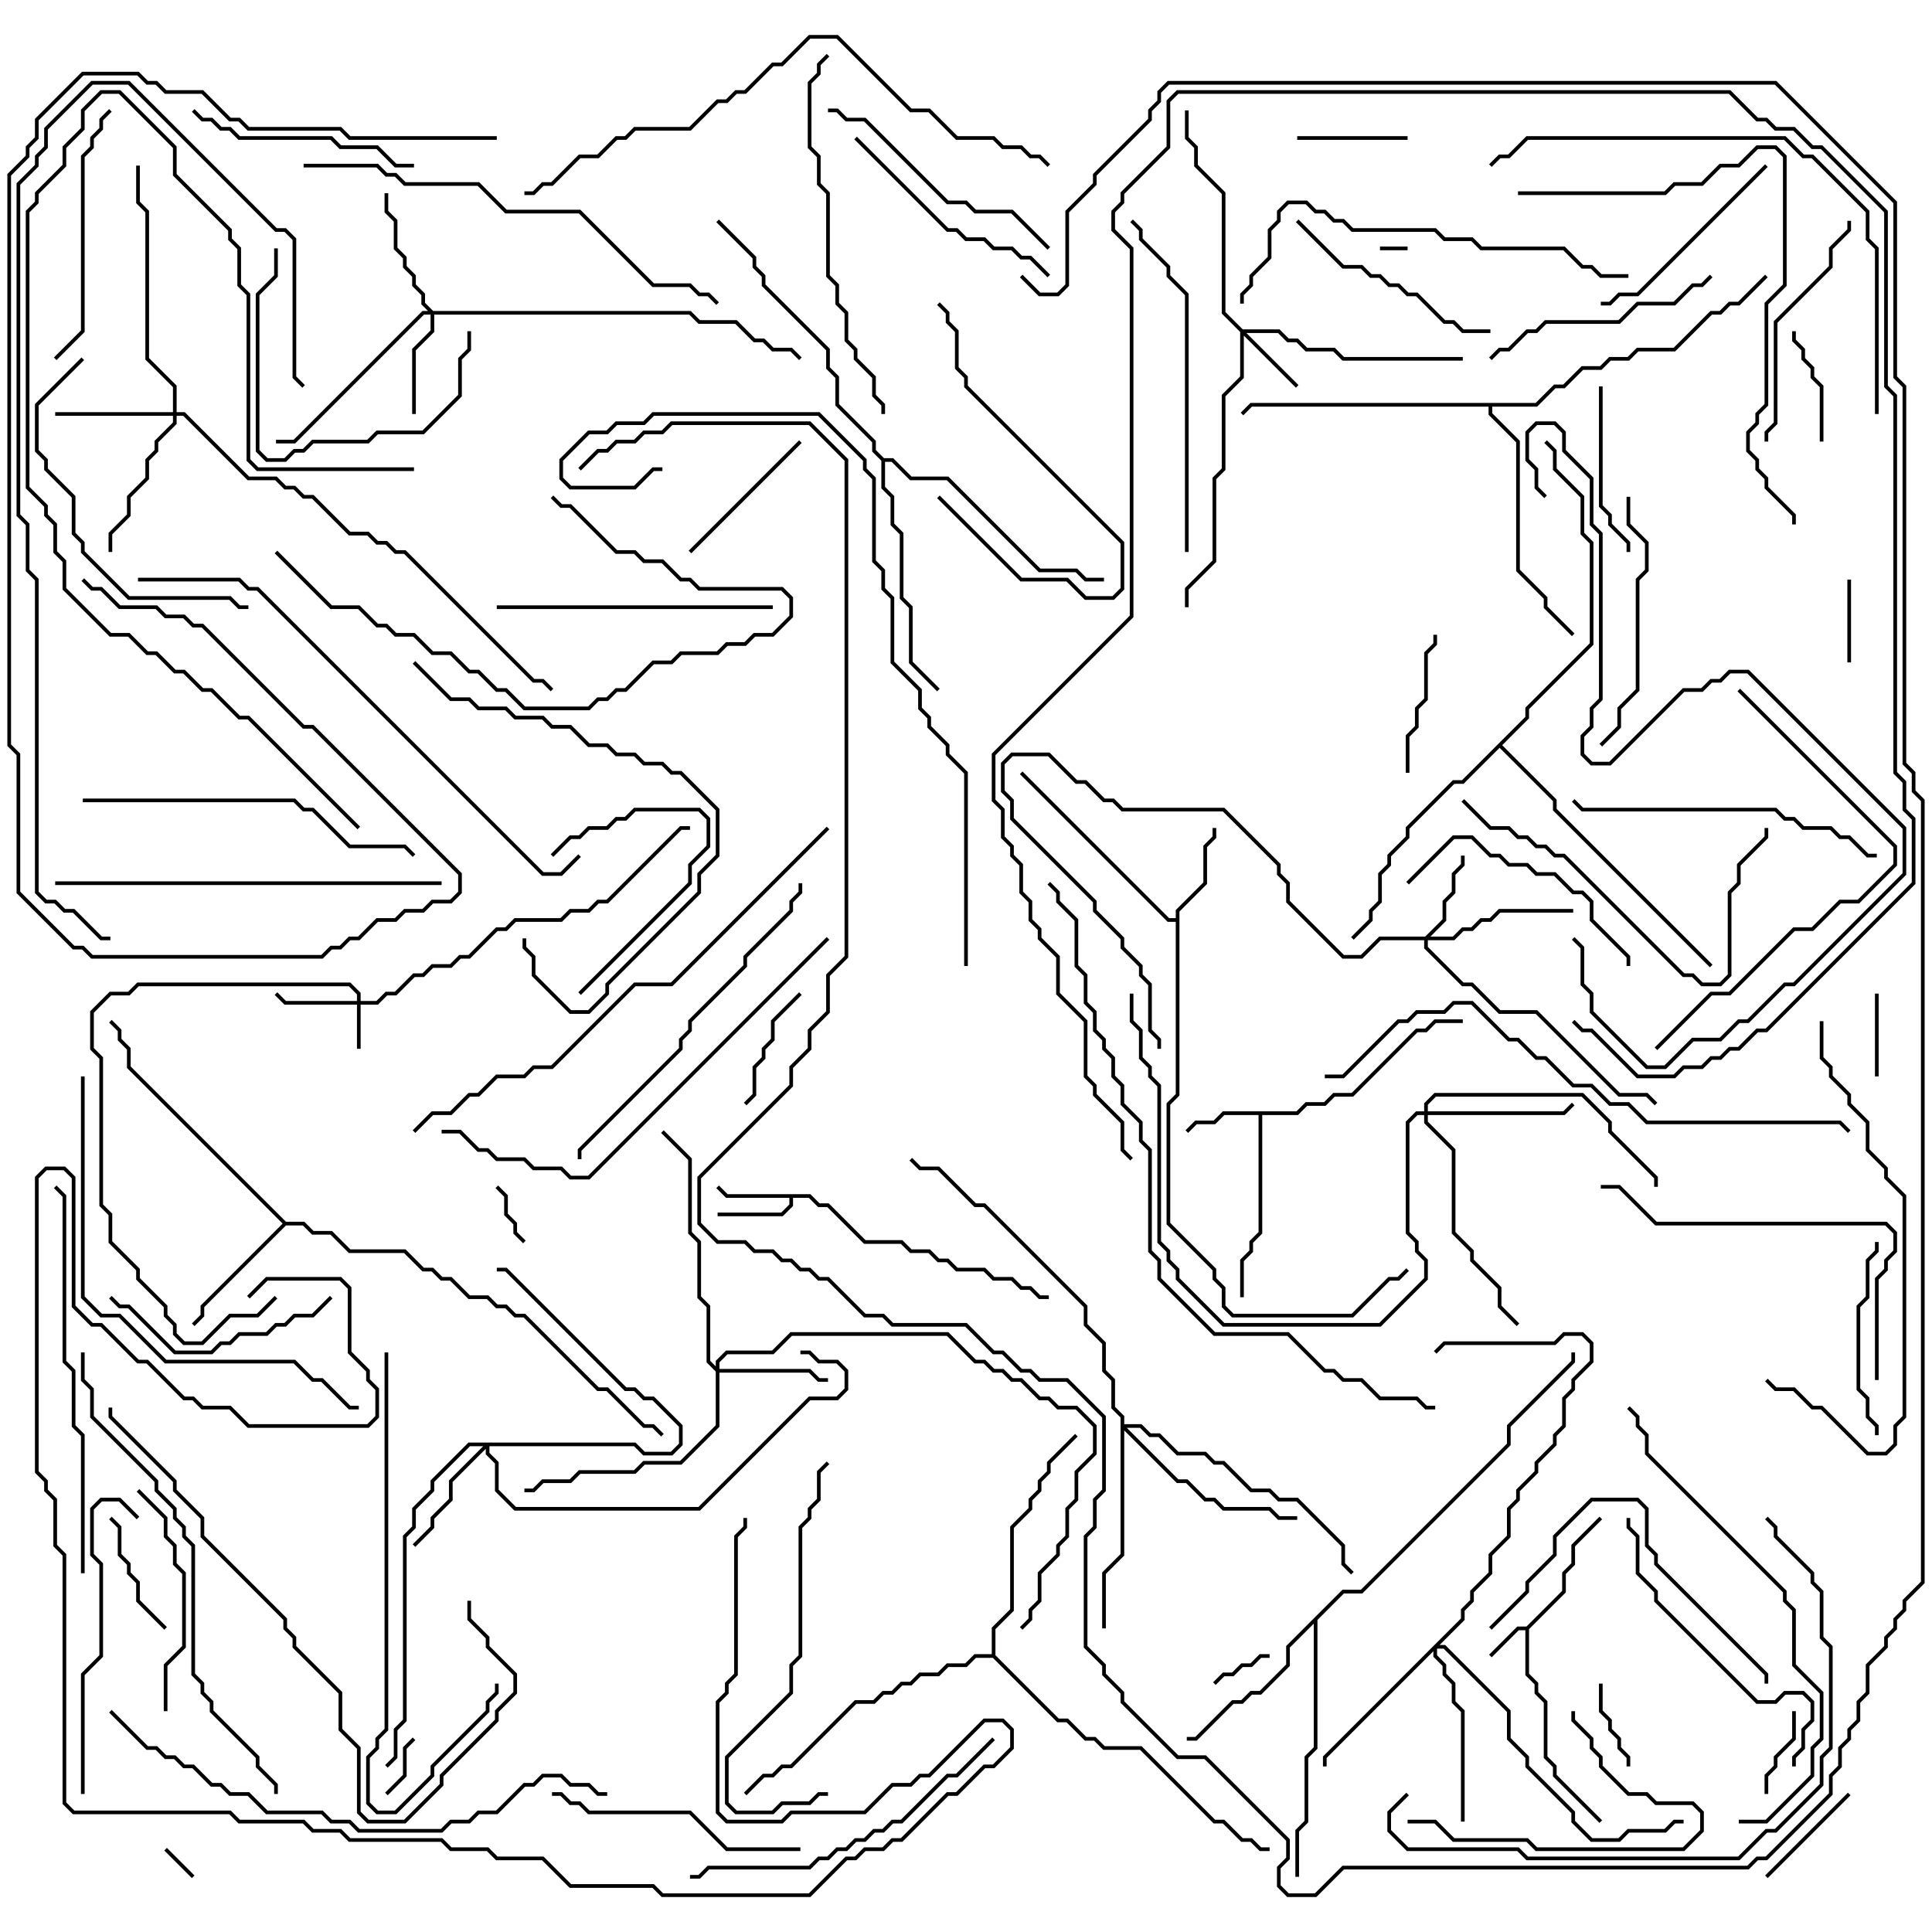 <svg version="1.1" width="105" height="105" xmlns="http://www.w3.org/2000/svg"><path d="M82.959,88.4L84.9,86.459L84.9,85.459L85.4,84.959L85.4,83.959L86.929,82.429L87.071,82.571L85.6,84.041L85.6,85.041L85.1,85.541L85.1,86.541L83.1,88.541L83.1,90.959L83.6,91.459L83.6,91.959L84.1,92.459L84.1,95.459L84.6,95.959L84.6,96.459L87.071,98.929L86.929,99.071L84.4,96.541L84.4,96.041L83.9,95.541L83.9,92.541L83.4,92.041L83.4,91.541L82.9,91.041L82.9,88.6L82.541,88.6L81.071,90.071L80.929,89.929L82.459,88.4z" stroke="none"/><path d="M44.041,64.9L44.541,65.4L45.041,65.4L47.041,67.4L49.041,67.4L49.541,67.9L50.541,67.9L51.041,68.4L51.541,68.4L52.041,68.9L53.541,68.9L54.041,69.4L55.041,69.4L55.541,69.9L56.041,69.9L56.541,70.4L57,70.4L57,70.6L56.459,70.6L55.959,70.1L55.459,70.1L54.959,69.6L53.959,69.6L53.459,69.1L51.959,69.1L51.459,68.6L50.959,68.6L50.459,68.1L49.459,68.1L48.959,67.6L46.959,67.6L44.959,65.6L44.459,65.6L43.959,65.1L43.1,65.1L43.1,65.541L42.541,66.1L39,66.1L39,65.9L42.459,65.9L42.9,65.459L42.9,65.1L39.459,65.1L38.929,64.571L39.071,64.429L39.541,64.9z" stroke="none"/><path d="M70.459,60.4L70.959,59.9L71.959,59.9L72.459,59.4L73.459,59.4L76.959,55.9L77.459,55.9L77.959,55.4L79.5,55.4L79.5,55.6L78.041,55.6L77.541,56.1L77.041,56.1L73.541,59.6L72.541,59.6L72.041,60.1L71.041,60.1L70.541,60.6L68.6,60.6L68.6,67.041L68.1,67.541L68.1,68.041L67.6,68.541L67.6,70.5L67.4,70.5L67.4,68.459L67.9,67.959L67.9,67.459L68.4,66.959L68.4,60.6L66.541,60.6L66.041,61.1L65.041,61.1L64.571,61.571L64.429,61.429L64.959,60.9L65.959,60.9L66.459,60.4z" stroke="none"/><path d="M63.9,49.9L63.9,49.459L65.4,47.959L65.4,45.959L65.9,45.459L65.9,45L66.1,45L66.1,45.541L65.6,46.041L65.6,48.041L64.1,49.541L64.1,59.541L63.6,60.041L63.6,66.459L66.1,68.959L66.1,69.459L66.6,69.959L66.6,70.959L67.041,71.4L73.459,71.4L75.459,69.4L75.959,69.4L76.429,68.929L76.571,69.071L76.041,69.6L75.541,69.6L73.541,71.6L66.959,71.6L66.4,71.041L66.4,70.041L65.9,69.541L65.9,69.041L63.4,66.541L63.4,59.959L63.9,59.459L63.9,50.1L63.459,50.1L55.429,42.071L55.571,41.929L63.541,49.9z" stroke="none"/><path d="M15.541,66.4L16.541,66.4L17.041,66.9L18.041,66.9L19.041,67.9L22.041,67.9L23.041,68.9L23.541,68.9L24.041,69.4L24.541,69.4L25.541,70.4L26.541,70.4L27.041,70.9L27.541,70.9L28.041,71.4L28.541,71.4L32.541,75.4L33.041,75.4L35.041,77.4L35.541,77.4L36.071,77.929L35.929,78.071L35.459,77.6L34.959,77.6L32.959,75.6L32.459,75.6L28.459,71.6L27.959,71.6L27.459,71.1L26.959,71.1L26.459,70.6L25.459,70.6L24.459,69.6L23.959,69.6L23.459,69.1L22.959,69.1L21.959,68.1L18.959,68.1L17.959,67.1L16.959,67.1L16.459,66.6L15.541,66.6L11.1,71.041L11.1,71.541L10.571,72.071L10.429,71.929L10.9,71.459L10.9,70.959L15.359,66.5L6.9,58.041L6.9,57.041L6.4,56.541L6.4,56.041L5.929,55.571L6.071,55.429L6.6,55.959L6.6,56.459L7.1,56.959L7.1,57.959z" stroke="none"/><path d="M72.959,86.4L73.959,86.4L81.9,78.459L81.9,77.459L85.4,73.959L85.4,73.5L85.6,73.5L85.6,74.041L82.1,77.541L82.1,78.541L74.041,86.6L73.041,86.6L71.6,88.041L71.6,95.041L71.1,95.541L71.1,99.041L70.6,99.541L70.6,102L70.4,102L70.4,99.459L70.9,98.959L70.9,95.459L71.4,94.959L71.4,88.241L70.1,89.541L70.1,90.541L68.541,92.1L68.041,92.1L67.541,92.6L67.041,92.6L65.041,94.6L64.5,94.6L64.5,94.4L64.959,94.4L66.959,92.4L67.459,92.4L67.959,91.9L68.459,91.9L69.9,90.459L69.9,89.459z" stroke="none"/><path d="M53.9,89.9L53.9,88.459L54.9,87.459L54.9,82.959L55.9,81.959L55.9,81.459L56.4,80.959L56.4,80.459L56.9,79.959L56.9,79.459L58.429,77.929L58.571,78.071L57.1,79.541L57.1,80.041L56.6,80.541L56.6,81.041L56.1,81.541L56.1,82.041L55.1,83.041L55.1,87.541L54.1,88.541L54.1,89.959L57.541,93.4L58.041,93.4L59.041,94.4L59.541,94.4L60.041,94.9L62.041,94.9L66.041,98.9L66.541,98.9L67.541,99.9L68.041,99.9L68.541,100.4L69,100.4L69,100.6L68.459,100.6L67.959,100.1L67.459,100.1L66.459,99.1L65.959,99.1L61.959,95.1L59.959,95.1L59.459,94.6L58.959,94.6L57.959,93.6L57.459,93.6L53.959,90.1L53.041,90.1L52.541,90.6L51.541,90.6L51.041,91.1L50.041,91.1L49.541,91.6L49.041,91.6L48.541,92.1L48.041,92.1L47.541,92.6L46.541,92.6L43.041,96.1L42.541,96.1L42.041,96.6L41.541,96.6L40.571,97.571L40.429,97.429L41.459,96.4L41.959,96.4L42.459,95.9L42.959,95.9L46.459,92.4L47.459,92.4L47.959,91.9L48.459,91.9L48.959,91.4L49.459,91.4L49.959,90.9L50.959,90.9L51.459,90.4L52.459,90.4L52.959,89.9z" stroke="none"/><path d="M48.041,24.9L48.541,24.9L49.541,25.9L51.541,25.9L56.541,30.9L58.541,30.9L59.041,31.4L60,31.4L60,31.6L58.959,31.6L58.459,31.1L56.459,31.1L51.459,26.1L49.459,26.1L48.459,25.1L48.1,25.1L48.1,26.459L48.6,26.959L48.6,28.459L49.1,28.959L49.1,32.459L49.6,32.959L49.6,35.959L51.071,37.429L50.929,37.571L49.4,36.041L49.4,33.041L48.9,32.541L48.9,29.041L48.4,28.541L48.4,27.041L47.9,26.541L47.9,25.041L47.4,24.541L47.4,24.041L45.4,22.041L45.4,20.541L44.9,20.041L44.9,19.041L41.4,15.541L41.4,15.041L40.9,14.541L40.9,14.041L38.929,12.071L39.071,11.929L41.1,13.959L41.1,14.459L41.6,14.959L41.6,15.459L45.1,18.959L45.1,19.959L45.6,20.459L45.6,21.959L47.6,23.959L47.6,24.459z" stroke="none"/><path d="M82.9,38.959L82.9,38.459L86.4,34.959L86.4,29.541L85.9,29.041L85.9,27.041L84.4,25.541L84.4,24.541L83.929,24.071L84.071,23.929L84.6,24.459L84.6,25.459L86.1,26.959L86.1,28.959L86.6,29.459L86.6,35.041L83.1,38.541L83.1,39.041L81.641,40.5L84.6,43.459L84.6,43.959L93.071,52.429L92.929,52.571L84.4,44.041L84.4,43.541L81.5,40.641L79.541,42.6L79.041,42.6L76.6,45.041L76.6,45.541L75.6,46.541L75.6,47.041L75.1,47.541L75.1,49.041L74.6,49.541L74.6,50.041L73.571,51.071L73.429,50.929L74.4,49.959L74.4,49.459L74.9,48.959L74.9,47.459L75.4,46.959L75.4,46.459L76.4,45.459L76.4,44.959L78.959,42.4L79.459,42.4z" stroke="none"/><path d="M83.459,21.9L84.459,20.9L84.959,20.9L85.959,19.9L86.959,19.9L87.459,19.4L88.459,19.4L88.959,18.9L90.959,18.9L92.959,16.9L93.459,16.9L93.959,16.4L94.459,16.4L95.929,14.929L96.071,15.071L94.541,16.6L94.041,16.6L93.541,17.1L93.041,17.1L91.041,19.1L89.041,19.1L88.541,19.6L87.541,19.6L87.041,20.1L86.041,20.1L85.041,21.1L84.541,21.1L83.541,22.1L81.1,22.1L81.1,22.459L82.6,23.959L82.6,30.959L84.1,32.459L84.1,32.959L85.571,34.429L85.429,34.571L83.9,33.041L83.9,32.541L82.4,31.041L82.4,24.041L80.9,22.541L80.9,22.1L68.041,22.1L67.571,22.571L67.429,22.429L67.959,21.9z" stroke="none"/><path d="M19.4,54.4L19.4,54.041L18.959,53.6L7.541,53.6L7.041,54.1L6.041,54.1L5.1,55.041L5.1,56.959L5.6,57.459L5.6,65.459L6.1,65.959L6.1,67.459L7.6,68.959L7.6,69.459L9.1,70.959L9.1,71.459L9.6,71.959L9.6,72.459L10.041,72.9L10.959,72.9L12.459,71.4L13.959,71.4L14.929,70.429L15.071,70.571L14.041,71.6L12.541,71.6L11.041,73.1L9.959,73.1L9.4,72.541L9.4,72.041L8.9,71.541L8.9,71.041L7.4,69.541L7.4,69.041L5.9,67.541L5.9,66.041L5.4,65.541L5.4,57.541L4.9,57.041L4.9,54.959L5.959,53.9L6.959,53.9L7.459,53.4L19.041,53.4L19.6,53.959L19.6,54.4L20.459,54.4L20.959,53.9L21.459,53.9L22.459,52.9L22.959,52.9L23.459,52.4L24.459,52.4L24.959,51.9L25.459,51.9L26.959,50.4L27.459,50.4L27.959,49.9L30.459,49.9L30.959,49.4L31.959,49.4L32.459,48.9L32.959,48.9L36.959,44.9L37.5,44.9L37.5,45.1L37.041,45.1L33.041,49.1L32.541,49.1L32.041,49.6L31.041,49.6L30.541,50.1L28.041,50.1L27.541,50.6L27.041,50.6L25.541,52.1L25.041,52.1L24.541,52.6L23.541,52.6L23.041,53.1L22.541,53.1L21.541,54.1L21.041,54.1L20.541,54.6L19.6,54.6L19.6,57L19.4,57L19.4,54.6L15.459,54.6L14.929,54.071L15.071,53.929L15.541,54.4z" stroke="none"/><path d="M67.541,17.9L69.541,17.9L70.041,18.4L70.541,18.4L71.041,18.9L72.541,18.9L73.041,19.4L79.5,19.4L79.5,19.6L72.959,19.6L72.459,19.1L70.959,19.1L70.459,18.6L69.959,18.6L69.459,18.1L67.741,18.1L70.571,20.929L70.429,21.071L67.6,18.241L67.6,20.541L66.6,21.541L66.6,25.541L66.1,26.041L66.1,30.541L64.6,32.041L64.6,33L64.4,33L64.4,31.959L65.9,30.459L65.9,25.959L66.4,25.459L66.4,21.459L67.4,20.459L67.4,18.041L66.4,17.041L66.4,10.541L64.9,9.041L64.9,8.041L64.4,7.541L64.4,6L64.6,6L64.6,7.459L65.1,7.959L65.1,8.959L66.6,10.459L66.6,16.959z" stroke="none"/><path d="M77.459,50.9L78.4,49.959L78.4,48.959L78.9,48.459L78.9,47.459L79.4,46.959L79.4,46.5L79.6,46.5L79.6,47.041L79.1,47.541L79.1,48.541L78.6,49.041L78.6,50.041L77.741,50.9L78.959,50.9L79.459,50.4L79.959,50.4L80.459,49.9L80.959,49.9L81.459,49.4L85.5,49.4L85.5,49.6L81.541,49.6L81.041,50.1L80.541,50.1L80.041,50.6L79.541,50.6L79.041,51.1L77.6,51.1L77.6,51.459L79.541,53.4L80.041,53.4L81.541,54.9L83.541,54.9L88.041,59.4L89.541,59.4L90.071,59.929L89.929,60.071L89.459,59.6L87.959,59.6L83.459,55.1L81.459,55.1L79.959,53.6L79.459,53.6L77.4,51.541L77.4,51.1L75.041,51.1L74.041,52.1L72.959,52.1L69.9,49.041L69.9,48.041L69.4,47.541L69.4,47.041L66.459,44.1L60.959,44.1L60.459,43.6L59.959,43.6L58.959,42.6L58.459,42.6L56.959,41.1L55.041,41.1L54.6,41.541L54.6,42.959L55.1,43.459L55.1,44.459L59.6,48.959L59.6,49.459L61.1,50.959L61.1,51.459L62.1,52.459L62.1,52.959L62.6,53.459L62.6,55.959L63.1,56.459L63.1,57L62.9,57L62.9,56.541L62.4,56.041L62.4,53.541L61.9,53.041L61.9,52.541L60.9,51.541L60.9,51.041L59.4,49.541L59.4,49.041L54.9,44.541L54.9,43.541L54.4,43.041L54.4,41.459L54.959,40.9L57.041,40.9L58.541,42.4L59.041,42.4L60.041,43.4L60.541,43.4L61.041,43.9L66.541,43.9L69.6,46.959L69.6,47.459L70.1,47.959L70.1,48.959L73.041,51.9L73.959,51.9L74.959,50.9z" stroke="none"/><path d="M23.541,16.9L37.541,16.9L38.041,17.4L40.041,17.4L41.041,18.4L41.541,18.4L42.041,18.9L43.041,18.9L43.571,19.429L43.429,19.571L42.959,19.1L41.959,19.1L41.459,18.6L40.959,18.6L39.959,17.6L37.959,17.6L37.459,17.1L23.6,17.1L23.6,18.041L22.6,19.041L22.6,22.5L22.4,22.5L22.4,18.959L23.4,17.959L23.4,17.1L23.041,17.1L16.041,24.1L15,24.1L15,23.9L15.959,23.9L22.959,16.9L23.259,16.9L22.9,16.541L22.9,16.041L22.4,15.541L22.4,15.041L21.9,14.541L21.9,14.041L21.4,13.541L21.4,12.041L20.9,11.541L20.9,10.5L21.1,10.5L21.1,11.459L21.6,11.959L21.6,13.459L22.1,13.959L22.1,14.459L22.6,14.959L22.6,15.459L23.1,15.959L23.1,16.459z" stroke="none"/><path d="M38.9,74.259L38.9,73.959L39.459,73.4L41.959,73.4L42.959,72.4L51.541,72.4L53.041,73.9L53.541,73.9L54.041,74.4L54.541,74.4L55.041,74.9L55.541,74.9L56.541,75.9L57.041,75.9L57.541,76.4L58.541,76.4L59.6,77.459L59.6,79.041L58.6,80.041L58.6,81.541L58.1,82.041L58.1,83.541L57.6,84.041L57.6,84.541L56.6,85.541L56.6,87.041L56.1,87.541L56.1,88.041L55.571,88.571L55.429,88.429L55.9,87.959L55.9,87.459L56.4,86.959L56.4,85.459L57.4,84.459L57.4,83.959L57.9,83.459L57.9,81.959L58.4,81.459L58.4,79.959L59.4,78.959L59.4,77.541L58.459,76.6L57.459,76.6L56.959,76.1L56.459,76.1L55.459,75.1L54.959,75.1L54.459,74.6L53.959,74.6L53.459,74.1L52.959,74.1L51.459,72.6L43.041,72.6L42.041,73.6L39.541,73.6L39.1,74.041L39.1,74.4L44.041,74.4L44.541,74.9L45,74.9L45,75.1L44.459,75.1L43.959,74.6L39.1,74.6L39.1,77.541L37.041,79.6L35.041,79.6L34.541,80.1L31.541,80.1L31.041,80.6L29.541,80.6L29.041,81.1L28.5,81.1L28.5,80.9L28.959,80.9L29.459,80.4L30.959,80.4L31.459,79.9L34.459,79.9L34.959,79.4L36.959,79.4L38.9,77.459L38.9,74.541L38.4,74.041L38.4,71.041L37.9,70.541L37.9,67.541L37.4,67.041L37.4,63.041L35.929,61.571L36.071,61.429L37.6,62.959L37.6,66.959L38.1,67.459L38.1,70.459L38.6,70.959L38.6,73.959z" stroke="none"/><path d="M9.4,22.4L9.4,21.041L7.9,19.541L7.9,11.541L7.4,11.041L7.4,9L7.6,9L7.6,10.959L8.1,11.459L8.1,19.459L9.6,20.959L9.6,22.4L10.041,22.4L13.541,25.9L15.041,25.9L15.541,26.4L16.041,26.4L16.541,26.9L17.041,26.9L19.041,28.9L20.041,28.9L20.541,29.4L21.041,29.4L21.541,29.9L22.041,29.9L29.041,36.9L29.541,36.9L30.071,37.429L29.929,37.571L29.459,37.1L28.959,37.1L21.959,30.1L21.459,30.1L20.959,29.6L20.459,29.6L19.959,29.1L18.959,29.1L16.959,27.1L16.459,27.1L15.959,26.6L15.459,26.6L14.959,26.1L13.459,26.1L9.959,22.6L9.6,22.6L9.6,23.041L8.6,24.041L8.6,24.541L8.1,25.041L8.1,26.041L7.1,27.041L7.1,28.041L6.1,29.041L6.1,30L5.9,30L5.9,28.959L6.9,27.959L6.9,26.959L7.9,25.959L7.9,24.959L8.4,24.459L8.4,23.959L9.4,22.959L9.4,22.6L3,22.6L3,22.4z" stroke="none"/><path d="M34.541,78.4L35.041,78.9L36.459,78.9L36.9,78.459L36.9,77.541L35.459,76.1L34.959,76.1L34.459,75.6L33.959,75.6L27.459,69.1L27,69.1L27,68.9L27.541,68.9L34.041,75.4L34.541,75.4L35.041,75.9L35.541,75.9L37.1,77.459L37.1,78.541L36.541,79.1L34.959,79.1L34.459,78.6L26.6,78.6L26.6,78.959L27.1,79.459L27.1,80.959L28.041,81.9L37.959,81.9L43.959,75.9L45.459,75.9L45.9,75.459L45.9,74.541L45.459,74.1L44.459,74.1L43.959,73.6L43.5,73.6L43.5,73.4L44.041,73.4L44.541,73.9L45.541,73.9L46.1,74.459L46.1,75.541L45.541,76.1L44.041,76.1L38.041,82.1L27.959,82.1L26.9,81.041L26.9,79.541L26.4,79.041L26.4,78.741L24.6,80.541L24.6,81.541L23.6,82.541L23.6,83.041L22.571,84.071L22.429,83.929L23.4,82.959L23.4,82.459L24.4,81.459L24.4,80.459L26.259,78.6L25.541,78.6L23.6,80.541L23.6,81.041L22.6,82.041L22.6,83.041L22.1,83.541L22.1,93.541L21.6,94.041L21.6,95.541L21.071,96.071L20.929,95.929L21.4,95.459L21.4,93.959L21.9,93.459L21.9,83.459L22.4,82.959L22.4,81.959L23.4,80.959L23.4,80.459L25.459,78.4z" stroke="none"/><path d="M77.4,60.4L77.4,59.959L77.959,59.4L86.041,59.4L87.6,60.959L87.6,61.459L90.1,63.959L90.1,64.5L89.9,64.5L89.9,64.041L87.4,61.541L87.4,61.041L85.959,59.6L78.041,59.6L77.6,60.041L77.6,60.4L84.959,60.4L85.429,59.929L85.571,60.071L85.041,60.6L77.6,60.6L77.6,60.959L79.1,62.459L79.1,66.959L80.1,67.959L80.1,68.459L81.6,69.959L81.6,70.959L82.571,71.929L82.429,72.071L81.4,71.041L81.4,70.041L79.9,68.541L79.9,68.041L78.9,67.041L78.9,62.541L77.4,61.041L77.4,60.6L77.041,60.6L76.6,61.041L76.6,66.959L77.1,67.459L77.1,67.959L77.6,68.459L77.6,69.541L75.041,72.1L66.459,72.1L63.9,69.541L63.9,69.041L63.4,68.541L63.4,68.041L62.9,67.541L62.9,59.041L62.4,58.541L62.4,58.041L61.9,57.541L61.9,56.041L61.4,55.541L61.4,54L61.6,54L61.6,55.459L62.1,55.959L62.1,57.459L62.6,57.959L62.6,58.459L63.1,58.959L63.1,67.459L63.6,67.959L63.6,68.459L64.1,68.959L64.1,69.459L66.541,71.9L74.959,71.9L77.4,69.459L77.4,68.541L76.9,68.041L76.9,67.541L76.4,67.041L76.4,60.959L76.959,60.4z" stroke="none"/><path d="M79.4,87.959L79.4,87.459L79.9,86.959L79.9,86.459L80.9,85.459L80.9,84.459L81.9,83.459L81.9,81.959L82.4,81.459L82.4,80.959L83.4,79.959L83.4,79.459L84.4,78.459L84.4,77.959L84.9,77.459L84.9,75.959L85.4,75.459L85.4,74.959L86.4,73.959L86.4,73.041L85.959,72.6L85.041,72.6L84.541,73.1L78.541,73.1L78.071,73.571L77.929,73.429L78.459,72.9L84.459,72.9L84.959,72.4L86.041,72.4L86.6,72.959L86.6,74.041L85.6,75.041L85.6,75.541L85.1,76.041L85.1,77.541L84.6,78.041L84.6,78.541L83.6,79.541L83.6,80.041L82.6,81.041L82.6,81.541L82.1,82.041L82.1,83.541L81.1,84.541L81.1,85.541L80.1,86.541L80.1,87.041L79.6,87.541L79.6,88.041L78.241,89.4L78.541,89.4L82.1,92.959L82.1,94.459L83.1,95.459L83.1,95.959L85.6,98.459L85.6,98.959L86.541,99.9L87.959,99.9L88.459,99.4L90.459,99.4L90.959,98.9L91.5,98.9L91.5,99.1L91.041,99.1L90.541,99.6L88.541,99.6L88.041,100.1L86.459,100.1L85.4,99.041L85.4,98.541L82.9,96.041L82.9,95.541L81.9,94.541L81.9,93.041L78.459,89.6L78.1,89.6L78.1,89.959L78.6,90.459L78.6,90.959L79.1,91.459L79.1,92.459L79.6,92.959L79.6,99L79.4,99L79.4,93.041L78.9,92.541L78.9,91.541L78.4,91.041L78.4,90.541L77.9,90.041L77.9,89.741L72.1,95.541L72.1,96L71.9,96L71.9,95.459z" stroke="none"/><path d="M60.9,77.041L60.4,76.541L60.4,75.041L59.9,74.541L59.9,73.041L58.9,72.041L58.9,71.041L53.459,65.6L52.959,65.6L50.959,63.6L49.959,63.6L49.429,63.071L49.571,62.929L50.041,63.4L51.041,63.4L53.041,65.4L53.541,65.4L59.1,70.959L59.1,71.959L60.1,72.959L60.1,74.459L60.6,74.959L60.6,76.459L61.1,76.959L61.1,77.4L62.041,77.4L62.541,77.9L63.041,77.9L64.041,78.9L65.541,78.9L66.041,79.4L66.541,79.4L68.041,80.9L69.041,80.9L69.541,81.4L70.541,81.4L73.1,83.959L73.1,84.959L73.571,85.429L73.429,85.571L72.9,85.041L72.9,84.041L70.459,81.6L69.459,81.6L68.959,81.1L67.959,81.1L66.459,79.6L65.959,79.6L65.459,79.1L63.959,79.1L62.959,78.1L62.459,78.1L61.959,77.6L61.241,77.6L64.041,80.4L64.541,80.4L65.541,81.4L66.041,81.4L66.541,81.9L69.041,81.9L69.541,82.4L70.5,82.4L70.5,82.6L69.459,82.6L68.959,82.1L66.459,82.1L65.959,81.6L65.459,81.6L64.459,80.6L63.959,80.6L61.1,77.741L61.1,84.541L60.1,85.541L60.1,88.5L59.9,88.5L59.9,85.459L60.9,84.459z" stroke="none"/><path d="M75,13.6L75,13.4L76.5,13.4L76.5,13.6z" stroke="none"/><path d="M10.571,101.929L10.429,102.071L8.929,100.571L9.071,100.429z" stroke="none"/><path d="M22.429,94.429L22.571,94.571L22.1,95.041L22.1,96.541L21.071,97.571L20.929,97.429L21.9,96.459L21.9,94.959z" stroke="none"/><path d="M26.929,64.571L27.071,64.429L27.6,64.959L27.6,65.959L28.1,66.459L28.1,66.959L28.571,67.429L28.429,67.571L27.9,67.041L27.9,66.541L27.4,66.041L27.4,65.041z" stroke="none"/><path d="M66.071,91.571L65.929,91.429L66.459,90.9L66.959,90.9L67.459,90.4L67.959,90.4L68.459,89.9L69,89.9L69,90.1L68.541,90.1L68.041,90.6L67.541,90.6L67.041,91.1L66.541,91.1z" stroke="none"/><path d="M100.4,31.5L100.6,31.5L100.6,36L100.4,36z" stroke="none"/><path d="M101.9,54L102.1,54L102.1,58.5L101.9,58.5z" stroke="none"/><path d="M88.6,96L88.4,96L88.4,95.541L87.9,95.041L87.9,94.541L87.4,94.041L87.4,93.541L86.9,93.041L86.9,91.5L87.1,91.5L87.1,92.959L87.6,93.459L87.6,93.959L88.1,94.459L88.1,94.959L88.6,95.459z" stroke="none"/><path d="M96.1,97.5L95.9,97.5L95.9,96.459L96.4,95.959L96.4,95.459L97.4,94.459L97.4,93L97.6,93L97.6,94.541L96.6,95.541L96.6,96.041L96.1,96.541z" stroke="none"/><path d="M76.5,7.4L76.5,7.6L70.5,7.6L70.5,7.4z" stroke="none"/><path d="M97.4,18L97.6,18L97.6,18.459L98.1,18.959L98.1,19.459L98.6,19.959L98.6,20.459L99.1,20.959L99.1,24L98.9,24L98.9,21.041L98.4,20.541L98.4,20.041L97.9,19.541L97.9,19.041L97.4,18.541z" stroke="none"/><path d="M96.071,102.071L95.929,101.929L100.429,97.429L100.571,97.571z" stroke="none"/><path d="M9.071,88.429L8.929,88.571L7.4,87.041L7.4,86.041L6.9,85.541L6.9,85.041L6.4,84.541L6.4,83.041L5.929,82.571L6.071,82.429L6.6,82.959L6.6,84.459L7.1,84.959L7.1,85.459L7.6,85.959L7.6,86.959z" stroke="none"/><path d="M43.429,53.929L43.571,54.071L42.1,55.541L42.1,56.541L41.6,57.041L41.6,57.541L41.1,58.041L41.1,59.541L40.571,60.071L40.429,59.929L40.9,59.459L40.9,57.959L41.4,57.459L41.4,56.959L41.9,56.459L41.9,55.459z" stroke="none"/><path d="M31.571,54.071L31.429,53.929L37.4,47.959L37.4,46.959L38.4,45.959L38.4,44.541L37.959,44.1L34.541,44.1L34.041,44.6L33.541,44.6L33.041,45.1L32.041,45.1L31.541,45.6L31.041,45.6L30.071,46.571L29.929,46.429L30.959,45.4L31.459,45.4L31.959,44.9L32.959,44.9L33.459,44.4L33.959,44.4L34.459,43.9L38.041,43.9L38.6,44.459L38.6,46.041L37.6,47.041L37.6,48.041z" stroke="none"/><path d="M76.6,42L76.4,42L76.4,39.959L76.9,39.459L76.9,38.459L77.4,37.959L77.4,35.459L77.9,34.959L77.9,34.5L78.1,34.5L78.1,35.041L77.6,35.541L77.6,38.041L77.1,38.541L77.1,39.541L76.6,40.041z" stroke="none"/><path d="M43.429,23.929L43.571,24.071L37.571,30.071L37.429,29.929z" stroke="none"/><path d="M86.9,21L87.1,21L87.1,27.459L87.6,27.959L87.6,28.459L88.6,29.459L88.6,30L88.4,30L88.4,29.541L87.4,28.541L87.4,28.041L86.9,27.541z" stroke="none"/><path d="M50.929,27.071L51.071,26.929L55.541,31.4L58.041,31.4L59.041,32.4L60.459,32.4L60.9,31.959L60.9,29.541L52.4,21.041L52.4,20.541L51.9,20.041L51.9,18.041L51.4,17.541L51.4,17.041L50.929,16.571L51.071,16.429L51.6,16.959L51.6,17.459L52.1,17.959L52.1,19.959L52.6,20.459L52.6,20.959L61.1,29.459L61.1,32.041L60.541,32.6L58.959,32.6L57.959,31.6L55.459,31.6z" stroke="none"/><path d="M102.1,78L101.9,78L101.9,77.541L101.4,77.041L101.4,76.041L100.9,75.541L100.9,70.959L101.4,70.459L101.4,68.459L101.9,67.959L101.9,67.5L102.1,67.5L102.1,68.041L101.6,68.541L101.6,70.541L101.1,71.041L101.1,75.459L101.6,75.959L101.6,76.959L102.1,77.459z" stroke="none"/><path d="M76.5,99.1L76.5,98.9L78.041,98.9L79.041,99.9L83.041,99.9L83.541,100.4L91.459,100.4L92.4,99.459L92.4,98.541L91.959,98.1L89.959,98.1L89.459,97.6L88.459,97.6L86.9,96.041L86.9,95.541L86.4,95.041L86.4,94.541L85.4,93.541L85.4,93L85.6,93L85.6,93.459L86.6,94.459L86.6,94.959L87.1,95.459L87.1,95.959L88.541,97.4L89.541,97.4L90.041,97.9L92.041,97.9L92.6,98.459L92.6,99.541L91.541,100.6L83.459,100.6L82.959,100.1L78.959,100.1L77.959,99.1z" stroke="none"/><path d="M25.4,18L25.6,18L25.6,19.041L25.1,19.541L25.1,21.541L23.041,23.6L20.541,23.6L20.041,24.1L17.041,24.1L16.541,24.6L16.041,24.6L15.541,25.1L14.459,25.1L13.9,24.541L13.9,15.959L14.9,14.959L14.9,13.5L15.1,13.5L15.1,15.041L14.1,16.041L14.1,24.459L14.541,24.9L15.459,24.9L15.959,24.4L16.459,24.4L16.959,23.9L19.959,23.9L20.459,23.4L22.959,23.4L24.9,21.459L24.9,19.459L25.4,18.959z" stroke="none"/><path d="M95.929,8.929L96.071,9.071L89.041,16.1L88.041,16.1L87.541,16.6L87,16.6L87,16.4L87.459,16.4L87.959,15.9L88.959,15.9z" stroke="none"/><path d="M17.929,70.429L18.071,70.571L17.041,71.6L16.041,71.6L15.541,72.1L15.041,72.1L14.541,72.6L13.041,72.6L12.541,73.1L12.041,73.1L11.541,73.6L9.459,73.6L6.959,71.1L6.459,71.1L5.929,70.571L6.071,70.429L6.541,70.9L7.041,70.9L9.541,73.4L11.459,73.4L11.959,72.9L12.459,72.9L12.959,72.4L14.459,72.4L14.959,71.9L15.459,71.9L15.959,71.4L16.959,71.4z" stroke="none"/><path d="M9.1,93L8.9,93L8.9,90.459L9.9,89.459L9.9,85.541L9.4,85.041L9.4,84.041L8.9,83.541L8.9,82.541L7.429,81.071L7.571,80.929L9.1,82.459L9.1,83.459L9.6,83.959L9.6,84.959L10.1,85.459L10.1,89.541L9.1,90.541z" stroke="none"/><path d="M70.429,12.071L70.571,11.929L73.041,14.4L74.041,14.4L74.541,14.9L75.041,14.9L75.541,15.4L76.041,15.4L76.541,15.9L77.041,15.9L78.541,17.4L79.041,17.4L79.541,17.9L81,17.9L81,18.1L79.459,18.1L78.959,17.6L78.459,17.6L76.959,16.1L76.459,16.1L75.959,15.6L75.459,15.6L74.959,15.1L74.459,15.1L73.959,14.6L72.959,14.6z" stroke="none"/><path d="M22.5,8.9L22.5,9.1L21.459,9.1L20.459,8.1L18.459,8.1L17.959,7.6L12.959,7.6L12.459,7.1L11.959,7.1L11.459,6.6L10.959,6.6L10.429,6.071L10.571,5.929L11.041,6.4L11.541,6.4L12.041,6.9L12.541,6.9L13.041,7.4L18.041,7.4L18.541,7.9L20.541,7.9L21.541,8.9z" stroke="none"/><path d="M92.929,14.929L93.071,15.071L92.541,15.6L92.041,15.6L91.041,16.6L89.041,16.6L88.041,17.6L84.041,17.6L83.541,18.1L83.041,18.1L82.041,19.1L81.541,19.1L81.071,19.571L80.929,19.429L81.459,18.9L81.959,18.9L82.959,17.9L83.459,17.9L83.959,17.4L87.959,17.4L88.959,16.4L90.959,16.4L91.959,15.4L92.459,15.4z" stroke="none"/><path d="M100.4,12L100.6,12L100.6,12.541L99.6,13.541L99.6,14.541L96.6,17.541L96.6,23.041L96.1,23.541L96.1,24L95.9,24L95.9,23.459L96.4,22.959L96.4,17.459L99.4,14.459L99.4,13.459L100.4,12.459z" stroke="none"/><path d="M88.6,52.5L88.4,52.5L88.4,52.041L86.4,50.041L86.4,49.041L85.959,48.6L85.459,48.6L84.459,47.6L83.459,47.6L82.959,47.1L81.959,47.1L81.459,46.6L80.959,46.6L79.959,45.6L79.041,45.6L76.571,48.071L76.429,47.929L78.959,45.4L80.041,45.4L81.041,46.4L81.541,46.4L82.041,46.9L83.041,46.9L83.541,47.4L84.541,47.4L85.541,48.4L86.041,48.4L86.6,48.959L86.6,49.959L88.6,51.959z" stroke="none"/><path d="M46.429,7.571L46.571,7.429L51.541,12.4L52.041,12.4L52.541,12.9L53.541,12.9L54.041,13.4L55.041,13.4L55.541,13.9L56.041,13.9L57.071,14.929L56.929,15.071L55.959,14.1L55.459,14.1L54.959,13.6L53.959,13.6L53.459,13.1L52.459,13.1L51.959,12.6L51.459,12.6z" stroke="none"/><path d="M88.4,27L88.6,27L88.6,28.459L89.6,29.459L89.6,31.041L89.1,31.541L89.1,37.541L88.1,38.541L88.1,39.541L87.071,40.571L86.929,40.429L87.9,39.459L87.9,38.459L88.9,37.459L88.9,31.459L89.4,30.959L89.4,29.541L88.4,28.541z" stroke="none"/><path d="M5.929,5.929L6.071,6.071L5.6,6.541L5.6,7.041L5.1,7.541L5.1,8.041L4.6,8.541L4.6,18.041L3.071,19.571L2.929,19.429L4.4,17.959L4.4,8.459L4.9,7.959L4.9,7.459L5.4,6.959L5.4,6.459z" stroke="none"/><path d="M30,97.6L30,97.4L30.541,97.4L31.041,97.9L31.541,97.9L32.041,98.4L37.541,98.4L39.541,100.4L43.5,100.4L43.5,100.6L39.459,100.6L37.459,98.6L31.959,98.6L31.459,98.1L30.959,98.1L30.459,97.6z" stroke="none"/><path d="M57.071,13.429L56.929,13.571L54.959,11.6L52.959,11.6L52.459,11.1L51.459,11.1L46.959,6.6L45.959,6.6L45.459,6.1L45,6.1L45,5.9L45.541,5.9L46.041,6.4L47.041,6.4L51.541,10.9L52.541,10.9L53.041,11.4L55.041,11.4z" stroke="none"/><path d="M42,32.9L42,33.1L27,33.1L27,32.9z" stroke="none"/><path d="M14.929,30.071L15.071,29.929L18.041,32.9L19.541,32.9L20.541,33.9L21.041,33.9L21.541,34.4L22.541,34.4L23.541,35.4L24.541,35.4L25.541,36.4L26.041,36.4L27.041,37.4L27.541,37.4L28.541,38.4L31.959,38.4L32.459,37.9L32.959,37.9L33.459,37.4L33.959,37.4L35.459,35.9L36.459,35.9L36.959,35.4L38.959,35.4L39.459,34.9L40.459,34.9L40.959,34.4L41.959,34.4L42.9,33.459L42.9,32.541L42.459,32.1L37.959,32.1L37.459,31.6L36.959,31.6L35.959,30.6L34.959,30.6L34.459,30.1L33.459,30.1L30.959,27.6L30.459,27.6L29.929,27.071L30.071,26.929L30.541,27.4L31.041,27.4L33.541,29.9L34.541,29.9L35.041,30.4L36.041,30.4L37.041,31.4L37.541,31.4L38.041,31.9L42.541,31.9L43.1,32.459L43.1,33.541L42.041,34.6L41.041,34.6L40.541,35.1L39.541,35.1L39.041,35.6L37.041,35.6L36.541,36.1L35.541,36.1L34.041,37.6L33.541,37.6L33.041,38.1L32.541,38.1L32.041,38.6L28.459,38.6L27.459,37.6L26.959,37.6L25.959,36.6L25.459,36.6L24.459,35.6L23.459,35.6L22.459,34.6L21.459,34.6L20.959,34.1L20.459,34.1L19.459,33.1L17.959,33.1z" stroke="none"/><path d="M81.071,88.571L80.929,88.429L82.9,86.459L82.9,85.959L84.4,84.459L84.4,83.459L86.459,81.4L89.041,81.4L89.6,81.959L89.6,83.959L90.1,84.459L90.1,84.959L96.1,90.959L96.1,91.5L95.9,91.5L95.9,91.041L89.9,85.041L89.9,84.541L89.4,84.041L89.4,82.041L88.959,81.6L86.541,81.6L84.6,83.541L84.6,84.541L83.1,86.041L83.1,86.541z" stroke="none"/><path d="M7.571,82.429L7.429,82.571L6.459,81.6L5.541,81.6L5.1,82.041L5.1,84.459L5.6,84.959L5.6,90.041L4.6,91.041L4.6,97.5L4.4,97.5L4.4,90.959L5.4,89.959L5.4,85.041L4.9,84.541L4.9,81.959L5.459,81.4L6.541,81.4z" stroke="none"/><path d="M22.429,36.071L22.571,35.929L24.541,37.9L25.541,37.9L26.041,38.4L27.541,38.4L28.041,38.9L29.541,38.9L30.041,39.4L31.041,39.4L32.041,40.4L33.041,40.4L33.541,40.9L34.541,40.9L35.041,41.4L36.041,41.4L36.541,41.9L37.041,41.9L39.1,43.959L39.1,46.541L38.1,47.541L38.1,48.541L33.1,53.541L33.1,54.041L32.041,55.1L30.959,55.1L28.9,53.041L28.9,52.041L28.4,51.541L28.4,51L28.6,51L28.6,51.459L29.1,51.959L29.1,52.959L31.041,54.9L31.959,54.9L32.9,53.959L32.9,53.459L37.9,48.459L37.9,47.459L38.9,46.459L38.9,44.041L36.959,42.1L36.459,42.1L35.959,41.6L34.959,41.6L34.459,41.1L33.459,41.1L32.959,40.6L31.959,40.6L30.959,39.6L29.959,39.6L29.459,39.1L27.959,39.1L27.459,38.6L25.959,38.6L25.459,38.1L24.459,38.1z" stroke="none"/><path d="M4.429,19.429L4.571,19.571L2.1,22.041L2.1,24.459L2.6,24.959L2.6,25.459L4.1,26.959L4.1,28.959L4.6,29.459L4.6,29.959L7.041,32.4L12.541,32.4L13.041,32.9L13.5,32.9L13.5,33.1L12.959,33.1L12.459,32.6L6.959,32.6L4.4,30.041L4.4,29.541L3.9,29.041L3.9,27.041L2.4,25.541L2.4,25.041L1.9,24.541L1.9,21.959z" stroke="none"/><path d="M97.6,96L97.4,96L97.4,95.459L97.9,94.959L97.9,93.959L98.4,93.459L98.4,92.541L97.959,92.1L97.041,92.1L96.541,92.6L95.459,92.6L89.9,87.041L89.9,86.541L88.9,85.541L88.9,83.541L88.4,83.041L88.4,82.5L88.6,82.5L88.6,82.959L89.1,83.459L89.1,85.459L90.1,86.459L90.1,86.959L95.541,92.4L96.459,92.4L96.959,91.9L98.041,91.9L98.6,92.459L98.6,93.541L98.1,94.041L98.1,95.041L97.6,95.541z" stroke="none"/><path d="M79.429,43.571L79.571,43.429L81.041,44.9L82.041,44.9L82.541,45.4L83.041,45.4L83.541,45.9L84.041,45.9L84.541,46.4L85.041,46.4L91.541,52.9L92.041,52.9L92.541,53.4L93.459,53.4L93.9,52.959L93.9,48.459L94.4,47.959L94.4,46.959L95.9,45.459L95.9,45L96.1,45L96.1,45.541L94.6,47.041L94.6,48.041L94.1,48.541L94.1,53.041L93.541,53.6L92.459,53.6L91.959,53.1L91.459,53.1L84.959,46.6L84.459,46.6L83.959,46.1L83.459,46.1L82.959,45.6L82.459,45.6L81.959,45.1L80.959,45.1z" stroke="none"/><path d="M102,46.4L102,46.6L101.459,46.6L100.459,45.6L99.959,45.6L99.459,45.1L97.959,45.1L97.459,44.6L96.959,44.6L96.459,44.1L85.959,44.1L85.429,43.571L85.571,43.429L86.041,43.9L96.541,43.9L97.041,44.4L97.541,44.4L98.041,44.9L99.541,44.9L100.041,45.4L100.541,45.4L101.541,46.4z" stroke="none"/><path d="M44.929,79.429L45.071,79.571L44.6,80.041L44.6,81.541L44.1,82.041L44.1,82.541L43.6,83.041L43.6,90.041L43.1,90.541L43.1,92.041L39.6,95.541L39.6,97.959L40.041,98.4L41.959,98.4L42.459,97.9L43.959,97.9L44.459,97.4L45,97.4L45,97.6L44.541,97.6L44.041,98.1L42.541,98.1L42.041,98.6L39.959,98.6L39.4,98.041L39.4,95.459L42.9,91.959L42.9,90.459L43.4,89.959L43.4,82.959L43.9,82.459L43.9,81.959L44.4,81.459L44.4,79.959z" stroke="none"/><path d="M53.929,94.429L54.071,94.571L52.041,96.6L51.541,96.6L49.041,99.1L48.541,99.1L48.041,99.6L47.541,99.6L47.041,100.1L46.541,100.1L46.041,100.6L45.541,100.6L45.041,101.1L44.541,101.1L44.041,101.6L38.541,101.6L38.041,102.1L37.5,102.1L37.5,101.9L37.959,101.9L38.459,101.4L43.959,101.4L44.459,100.9L44.959,100.9L45.459,100.4L45.959,100.4L46.459,99.9L46.959,99.9L47.459,99.4L47.959,99.4L48.459,98.9L48.959,98.9L51.459,96.4L51.959,96.4z" stroke="none"/><path d="M4.5,43.6L4.5,43.4L16.041,43.4L16.541,43.9L17.041,43.9L19.041,45.9L22.041,45.9L22.571,46.429L22.429,46.571L21.959,46.1L18.959,46.1L16.959,44.1L16.459,44.1L15.959,43.6z" stroke="none"/><path d="M64.6,30L64.4,30L64.4,16.041L63.4,15.041L63.4,14.541L61.9,13.041L61.9,12.541L61.429,12.071L61.571,11.929L62.1,12.459L62.1,12.959L63.6,14.459L63.6,14.959L64.6,15.959z" stroke="none"/><path d="M102.1,75L101.9,75L101.9,69.459L102.4,68.959L102.4,68.459L102.9,67.959L102.9,67.041L102.459,66.6L89.959,66.6L87.959,64.6L87,64.6L87,64.4L88.041,64.4L90.041,66.4L102.541,66.4L103.1,66.959L103.1,68.041L102.6,68.541L102.6,69.041L102.1,69.541z" stroke="none"/><path d="M20.9,73.5L21.1,73.5L21.1,94.041L20.6,94.541L20.6,95.041L20.1,95.541L20.1,97.959L20.541,98.4L21.459,98.4L23.4,96.459L23.4,95.959L26.4,92.959L26.4,92.459L26.9,91.959L26.9,91.5L27.1,91.5L27.1,92.041L26.6,92.541L26.6,93.041L23.6,96.041L23.6,96.541L21.541,98.6L20.459,98.6L19.9,98.041L19.9,95.459L20.4,94.959L20.4,94.459L20.9,93.959z" stroke="none"/><path d="M43.4,48L43.6,48L43.6,48.541L43.1,49.041L43.1,49.541L40.6,52.041L40.6,52.541L37.6,55.541L37.6,56.041L37.1,56.541L37.1,57.041L31.6,62.541L31.6,63L31.4,63L31.4,62.459L36.9,56.959L36.9,56.459L37.4,55.959L37.4,55.459L40.4,52.459L40.4,51.959L42.9,49.459L42.9,48.959L43.4,48.459z" stroke="none"/><path d="M19.571,44.929L19.429,45.071L13.459,39.1L12.959,39.1L11.459,37.6L10.959,37.6L9.959,36.6L9.459,36.6L8.459,35.6L7.959,35.6L6.959,34.6L5.959,34.6L3.4,32.041L3.4,30.541L2.9,30.041L2.9,28.541L2.4,28.041L2.4,27.541L1.4,26.541L1.4,11.459L1.9,10.959L1.9,10.459L3.4,8.959L3.4,7.959L4.4,6.959L4.4,5.959L5.459,4.9L6.541,4.9L9.6,7.959L9.6,9.459L12.6,12.459L12.6,12.959L13.1,13.459L13.1,15.459L13.6,15.959L13.6,24.959L14.041,25.4L22.5,25.4L22.5,25.6L13.959,25.6L13.4,25.041L13.4,16.041L12.9,15.541L12.9,13.541L12.4,13.041L12.4,12.541L9.4,9.541L9.4,8.041L6.459,5.1L5.541,5.1L4.6,6.041L4.6,7.041L3.6,8.041L3.6,9.041L2.1,10.541L2.1,11.041L1.6,11.541L1.6,26.459L2.6,27.459L2.6,27.959L3.1,28.459L3.1,29.959L3.6,30.459L3.6,31.959L6.041,34.4L7.041,34.4L8.041,35.4L8.541,35.4L9.541,36.4L10.041,36.4L11.041,37.4L11.541,37.4L13.041,38.9L13.541,38.9z" stroke="none"/><path d="M98.9,55.5L99.1,55.5L99.1,57.459L99.6,57.959L99.6,58.459L100.6,59.459L100.6,59.959L101.6,60.959L101.6,62.459L102.6,63.459L102.6,63.959L103.6,64.959L103.6,77.041L103.1,77.541L103.1,78.541L102.541,79.1L101.459,79.1L98.959,76.6L98.459,76.6L97.459,75.6L96.459,75.6L95.929,75.071L96.071,74.929L96.541,75.4L97.541,75.4L98.541,76.4L99.041,76.4L101.541,78.9L102.459,78.9L102.9,78.459L102.9,77.459L103.4,76.959L103.4,65.041L102.4,64.041L102.4,63.541L101.4,62.541L101.4,61.041L100.4,60.041L100.4,59.541L99.4,58.541L99.4,58.041L98.9,57.541z" stroke="none"/><path d="M44.929,2.929L45.071,3.071L44.6,3.541L44.6,4.041L44.1,4.541L44.1,7.959L44.6,8.459L44.6,9.959L45.1,10.459L45.1,14.959L45.6,15.459L45.6,16.459L46.1,16.959L46.1,18.459L46.6,18.959L46.6,19.459L47.6,20.459L47.6,21.459L48.1,21.959L48.1,22.5L47.9,22.5L47.9,22.041L47.4,21.541L47.4,20.541L46.4,19.541L46.4,19.041L45.9,18.541L45.9,17.041L45.4,16.541L45.4,15.541L44.9,15.041L44.9,10.541L44.4,10.041L44.4,8.541L43.9,8.041L43.9,4.459L44.4,3.959L44.4,3.459z" stroke="none"/><path d="M90.071,57.071L89.929,56.929L92.959,53.9L93.959,53.9L97.459,50.4L98.459,50.4L99.959,48.9L100.959,48.9L102.9,46.959L102.9,46.041L94.429,37.571L94.571,37.429L103.1,45.959L103.1,47.041L101.041,49.1L100.041,49.1L98.541,50.6L97.541,50.6L94.041,54.1L93.041,54.1z" stroke="none"/><path d="M24,47.9L24,48.1L3,48.1L3,47.9z" stroke="none"/><path d="M4.6,85.5L4.4,85.5L4.4,78.041L3.9,77.541L3.9,74.541L3.4,74.041L3.4,65.041L2.929,64.571L3.071,64.429L3.6,64.959L3.6,73.959L4.1,74.459L4.1,77.459L4.6,77.959z" stroke="none"/><path d="M88.5,14.9L88.5,15.1L86.959,15.1L86.459,14.6L85.959,14.6L84.959,13.6L80.459,13.6L79.959,13.1L78.459,13.1L77.959,12.6L73.459,12.6L72.959,12.1L72.459,12.1L71.959,11.6L71.459,11.6L70.959,11.1L70.041,11.1L69.6,11.541L69.6,12.041L69.1,12.541L69.1,14.041L68.1,15.041L68.1,15.541L67.6,16.041L67.6,16.5L67.4,16.5L67.4,15.959L67.9,15.459L67.9,14.959L68.9,13.959L68.9,12.459L69.4,11.959L69.4,11.459L69.959,10.9L71.041,10.9L71.541,11.4L72.041,11.4L72.541,11.9L73.041,11.9L73.541,12.4L78.041,12.4L78.541,12.9L80.041,12.9L80.541,13.4L85.041,13.4L86.041,14.4L86.541,14.4L87.041,14.9z" stroke="none"/><path d="M25.4,87L25.6,87L25.6,87.959L26.6,88.959L26.6,89.459L28.1,90.959L28.1,92.041L27.1,93.041L27.1,93.541L24.1,96.541L24.1,97.041L22.041,99.1L19.959,99.1L19.4,98.541L19.4,95.041L18.4,94.041L18.4,92.041L15.9,89.541L15.9,89.041L15.4,88.541L15.4,88.041L10.9,83.541L10.9,82.541L9.4,81.041L9.4,80.541L5.9,77.041L5.9,76.5L6.1,76.5L6.1,76.959L9.6,80.459L9.6,80.959L11.1,82.459L11.1,83.459L15.6,87.959L15.6,88.459L16.1,88.959L16.1,89.459L18.6,91.959L18.6,93.959L19.6,94.959L19.6,98.459L20.041,98.9L21.959,98.9L23.9,96.959L23.9,96.459L26.9,93.459L26.9,92.959L27.9,91.959L27.9,91.041L26.4,89.541L26.4,89.041L25.4,88.041z" stroke="none"/><path d="M94.5,99.1L94.5,98.9L95.959,98.9L98.4,96.459L98.4,94.959L98.9,94.459L98.9,92.041L97.4,90.541L97.4,87.541L96.9,87.041L96.9,86.541L89.4,79.041L89.4,78.041L88.9,77.541L88.9,77.041L88.429,76.571L88.571,76.429L89.1,76.959L89.1,77.459L89.6,77.959L89.6,78.959L97.1,86.459L97.1,86.959L97.6,87.459L97.6,90.459L99.1,91.959L99.1,94.541L98.6,95.041L98.6,96.541L96.041,99.1z" stroke="none"/><path d="M82.5,10.6L82.5,10.4L90.459,10.4L90.959,9.9L92.459,9.9L93.459,8.9L94.459,8.9L95.459,7.9L96.541,7.9L97.1,8.459L97.1,15.541L96.1,16.541L96.1,22.041L95.6,22.541L95.6,23.041L95.1,23.541L95.1,24.459L95.6,24.959L95.6,25.459L96.1,25.959L96.1,26.459L97.6,27.959L97.6,28.5L97.4,28.5L97.4,28.041L95.9,26.541L95.9,26.041L95.4,25.541L95.4,25.041L94.9,24.541L94.9,23.459L95.4,22.959L95.4,22.459L95.9,21.959L95.9,16.459L96.9,15.459L96.9,8.541L96.459,8.1L95.541,8.1L94.541,9.1L93.541,9.1L92.541,10.1L91.041,10.1L90.541,10.6z" stroke="none"/><path d="M4.4,58.5L4.6,58.5L4.6,70.459L5.541,71.4L6.541,71.4L9.041,73.9L16.041,73.9L17.041,74.9L17.541,74.9L19.041,76.4L19.5,76.4L19.5,76.6L18.959,76.6L17.459,75.1L16.959,75.1L15.959,74.1L8.959,74.1L6.459,71.6L5.459,71.6L4.4,70.541z" stroke="none"/><path d="M44.929,50.929L45.071,51.071L32.041,64.1L30.959,64.1L30.459,63.6L28.959,63.6L28.459,63.1L26.959,63.1L26.459,62.6L25.959,62.6L24.959,61.6L24,61.6L24,61.4L25.041,61.4L26.041,62.4L26.541,62.4L27.041,62.9L28.541,62.9L29.041,63.4L30.541,63.4L31.041,63.9L31.959,63.9z" stroke="none"/><path d="M16.5,9.1L16.5,8.9L20.541,8.9L21.041,9.4L21.541,9.4L22.041,9.9L26.041,9.9L27.541,11.4L31.541,11.4L35.541,15.4L37.541,15.4L38.041,15.9L38.541,15.9L39.071,16.429L38.929,16.571L38.459,16.1L37.959,16.1L37.459,15.6L35.459,15.6L31.459,11.6L27.459,11.6L25.959,10.1L21.959,10.1L21.459,9.6L20.959,9.6L20.459,9.1z" stroke="none"/><path d="M84.071,26.929L83.929,27.071L83.4,26.541L83.4,25.541L82.9,25.041L82.9,23.459L83.459,22.9L84.541,22.9L85.1,23.459L85.1,24.459L86.6,25.959L86.6,28.459L87.1,28.959L87.1,38.041L86.6,38.541L86.6,39.541L86.1,40.041L86.1,40.959L86.541,41.4L87.459,41.4L91.459,37.4L92.459,37.4L92.959,36.9L93.459,36.9L93.959,36.4L95.041,36.4L103.6,44.959L103.6,47.541L97.541,53.6L97.041,53.6L95.041,55.6L94.541,55.6L93.541,56.6L92.041,56.6L90.541,58.1L89.459,58.1L86.4,55.041L86.4,54.041L85.9,53.541L85.9,51.541L85.429,51.071L85.571,50.929L86.1,51.459L86.1,53.459L86.6,53.959L86.6,54.959L89.541,57.9L90.459,57.9L91.959,56.4L93.459,56.4L94.459,55.4L94.959,55.4L96.959,53.4L97.459,53.4L103.4,47.459L103.4,45.041L94.959,36.6L94.041,36.6L93.541,37.1L93.041,37.1L92.541,37.6L91.541,37.6L87.541,41.6L86.459,41.6L85.9,41.041L85.9,39.959L86.4,39.459L86.4,38.459L86.9,37.959L86.9,29.041L86.4,28.541L86.4,26.041L84.9,24.541L84.9,23.541L84.459,23.1L83.541,23.1L83.1,23.541L83.1,24.959L83.6,25.459L83.6,26.459z" stroke="none"/><path d="M76.429,97.429L76.571,97.571L75.6,98.541L75.6,99.459L76.541,100.4L82.541,100.4L83.041,100.9L94.459,100.9L95.959,99.4L96.459,99.4L98.9,96.959L98.9,95.459L99.4,94.959L99.4,89.541L98.9,89.041L98.9,86.541L98.4,86.041L98.4,85.541L96.4,83.541L96.4,83.041L95.929,82.571L96.071,82.429L96.6,82.959L96.6,83.459L98.6,85.459L98.6,85.959L99.1,86.459L99.1,88.959L99.6,89.459L99.6,95.041L99.1,95.541L99.1,97.041L96.541,99.6L96.041,99.6L94.541,101.1L82.959,101.1L82.459,100.6L76.459,100.6L75.4,99.541L75.4,98.459z" stroke="none"/><path d="M102.1,22.5L101.9,22.5L101.9,13.541L101.4,13.041L101.4,11.541L98.459,8.6L97.959,8.6L96.959,7.6L83.041,7.6L82.041,8.6L81.541,8.6L81.071,9.071L80.929,8.929L81.459,8.4L81.959,8.4L82.959,7.4L97.041,7.4L98.041,8.4L98.541,8.4L101.6,11.459L101.6,12.959L102.1,13.459z" stroke="none"/><path d="M61.571,62.929L61.429,63.071L60.9,62.541L60.9,61.041L59.4,59.541L59.4,59.041L58.9,58.541L58.9,55.541L57.4,54.041L57.4,52.041L56.4,51.041L56.4,50.541L55.9,50.041L55.9,49.041L55.4,48.541L55.4,47.041L54.9,46.541L54.9,46.041L54.4,45.541L54.4,44.041L53.9,43.541L53.9,40.959L61.4,33.459L61.4,13.541L60.4,12.541L60.4,11.459L60.9,10.959L60.9,10.459L63.4,7.959L63.4,5.459L63.959,4.9L94.041,4.9L95.541,6.4L96.041,6.4L96.541,6.9L97.541,6.9L98.541,7.9L99.041,7.9L102.6,11.459L102.6,20.959L103.1,21.459L103.1,41.959L103.6,42.459L103.6,43.959L104.1,44.459L104.1,48.041L96.041,56.1L95.541,56.1L94.541,57.1L94.041,57.1L93.541,57.6L93.041,57.6L92.541,58.1L91.541,58.1L91.041,58.6L88.959,58.6L86.459,56.1L85.959,56.1L85.429,55.571L85.571,55.429L86.041,55.9L86.541,55.9L89.041,58.4L90.959,58.4L91.459,57.9L92.459,57.9L92.959,57.4L93.459,57.4L93.959,56.9L94.459,56.9L95.459,55.9L95.959,55.9L103.9,47.959L103.9,44.541L103.4,44.041L103.4,42.541L102.9,42.041L102.9,21.541L102.4,21.041L102.4,11.541L98.959,8.1L98.459,8.1L97.459,7.1L96.459,7.1L95.959,6.6L95.459,6.6L93.959,5.1L64.041,5.1L63.6,5.541L63.6,8.041L61.1,10.541L61.1,11.041L60.6,11.541L60.6,12.459L61.6,13.459L61.6,33.541L54.1,41.041L54.1,43.459L54.6,43.959L54.6,45.459L55.1,45.959L55.1,46.459L55.6,46.959L55.6,48.459L56.1,48.959L56.1,49.959L56.6,50.459L56.6,50.959L57.6,51.959L57.6,53.959L59.1,55.459L59.1,58.459L59.6,58.959L59.6,59.459L61.1,60.959L61.1,62.459z" stroke="none"/><path d="M4.4,73.5L4.6,73.5L4.6,74.959L5.1,75.459L5.1,76.959L8.6,80.459L8.6,80.959L9.6,81.959L9.6,82.459L10.1,82.959L10.1,83.459L10.6,83.959L10.6,90.959L11.1,91.459L11.1,91.959L11.6,92.459L11.6,92.959L14.1,95.459L14.1,95.959L15.1,96.959L15.1,97.5L14.9,97.5L14.9,97.041L13.9,96.041L13.9,95.541L11.4,93.041L11.4,92.541L10.9,92.041L10.9,91.541L10.4,91.041L10.4,84.041L9.9,83.541L9.9,83.041L9.4,82.541L9.4,82.041L8.4,81.041L8.4,80.541L4.9,77.041L4.9,75.541L4.4,75.041z" stroke="none"/><path d="M55.429,15.071L55.571,14.929L56.541,15.9L57.459,15.9L57.9,15.459L57.9,11.459L59.4,9.959L59.4,9.459L62.4,6.459L62.4,5.959L62.9,5.459L62.9,4.959L63.459,4.4L96.541,4.4L103.1,10.959L103.1,20.459L103.6,20.959L103.6,41.459L104.1,41.959L104.1,42.959L104.6,43.459L104.6,86.041L103.6,87.041L103.6,87.541L103.1,88.041L103.1,88.541L102.6,89.041L102.6,89.541L101.6,90.541L101.6,92.041L101.1,92.541L101.1,93.541L100.6,94.041L100.6,94.541L100.1,95.041L100.1,96.041L99.6,96.541L99.6,97.541L96.041,101.1L95.541,101.1L95.041,101.6L73.041,101.6L71.541,103.1L69.959,103.1L69.4,102.541L69.4,101.459L69.9,100.959L69.9,100.041L65.459,95.6L63.959,95.6L60.9,92.541L60.9,92.041L59.9,91.041L59.9,90.541L58.9,89.541L58.9,83.459L59.4,82.959L59.4,81.459L59.9,80.959L59.9,77.041L57.959,75.1L56.459,75.1L55.959,74.6L55.459,74.6L54.459,73.6L53.959,73.6L52.459,72.1L48.459,72.1L47.959,71.6L46.959,71.6L44.959,69.6L44.459,69.6L43.959,69.1L43.459,69.1L42.959,68.6L42.459,68.6L41.959,68.1L40.959,68.1L40.459,67.6L38.959,67.6L37.9,66.541L37.9,63.959L42.9,58.959L42.9,57.959L43.9,56.959L43.9,55.959L44.9,54.959L44.9,52.959L45.9,51.959L45.9,25.041L43.959,23.1L36.541,23.1L36.041,23.6L35.041,23.6L34.541,24.1L33.541,24.1L33.041,24.6L32.541,24.6L31.571,25.571L31.429,25.429L32.459,24.4L32.959,24.4L33.459,23.9L34.459,23.9L34.959,23.4L35.959,23.4L36.459,22.9L44.041,22.9L46.1,24.959L46.1,52.041L45.1,53.041L45.1,55.041L44.1,56.041L44.1,57.041L43.1,58.041L43.1,59.041L38.1,64.041L38.1,66.459L39.041,67.4L40.541,67.4L41.041,67.9L42.041,67.9L42.541,68.4L43.041,68.4L43.541,68.9L44.041,68.9L44.541,69.4L45.041,69.4L47.041,71.4L48.041,71.4L48.541,71.9L52.541,71.9L54.041,73.4L54.541,73.4L55.541,74.4L56.041,74.4L56.541,74.9L58.041,74.9L60.1,76.959L60.1,81.041L59.6,81.541L59.6,83.041L59.1,83.541L59.1,89.459L60.1,90.459L60.1,90.959L61.1,91.959L61.1,92.459L64.041,95.4L65.541,95.4L70.1,99.959L70.1,101.041L69.6,101.541L69.6,102.459L70.041,102.9L71.459,102.9L72.959,101.4L94.959,101.4L95.459,100.9L95.959,100.9L99.4,97.459L99.4,96.459L99.9,95.959L99.9,94.959L100.4,94.459L100.4,93.959L100.9,93.459L100.9,92.459L101.4,91.959L101.4,90.459L102.4,89.459L102.4,88.959L102.9,88.459L102.9,87.959L103.4,87.459L103.4,86.959L104.4,85.959L104.4,43.541L103.9,43.041L103.9,42.041L103.4,41.541L103.4,21.041L102.9,20.541L102.9,11.041L96.459,4.6L63.541,4.6L63.1,5.041L63.1,5.541L62.6,6.041L62.6,6.541L59.6,9.541L59.6,10.041L58.1,11.541L58.1,15.541L57.541,16.1L56.459,16.1z" stroke="none"/><path d="M5.929,93.071L6.071,92.929L8.041,94.9L8.541,94.9L9.041,95.4L9.541,95.4L10.041,95.9L10.541,95.9L11.541,96.9L12.041,96.9L12.541,97.4L13.541,97.4L14.541,98.4L17.541,98.4L18.041,98.9L19.041,98.9L19.541,99.4L23.959,99.4L24.459,98.9L25.459,98.9L25.959,98.4L26.959,98.4L28.459,96.9L28.959,96.9L29.459,96.4L30.541,96.4L31.041,96.9L32.041,96.9L32.541,97.4L33,97.4L33,97.6L32.459,97.6L31.959,97.1L30.959,97.1L30.459,96.6L29.541,96.6L29.041,97.1L28.541,97.1L27.041,98.6L26.041,98.6L25.541,99.1L24.541,99.1L24.041,99.6L19.459,99.6L18.959,99.1L17.959,99.1L17.459,98.6L14.459,98.6L13.459,97.6L12.459,97.6L11.959,97.1L11.459,97.1L10.459,96.1L9.959,96.1L9.459,95.6L8.959,95.6L8.459,95.1L7.959,95.1z" stroke="none"/><path d="M44.929,44.929L45.071,45.071L36.541,53.6L34.541,53.6L30.041,58.1L29.041,58.1L28.541,58.6L27.041,58.6L26.041,59.6L25.541,59.6L24.541,60.6L23.541,60.6L22.571,61.571L22.429,61.429L23.459,60.4L24.459,60.4L25.459,59.4L25.959,59.4L26.959,58.4L28.459,58.4L28.959,57.9L29.959,57.9L34.459,53.4L36.459,53.4z" stroke="none"/><path d="M7.5,31.6L7.5,31.4L13.041,31.4L13.541,31.9L14.041,31.9L29.541,47.4L30.459,47.4L31.429,46.429L31.571,46.571L30.541,47.6L29.459,47.6L13.959,32.1L13.459,32.1L12.959,31.6z" stroke="none"/><path d="M28.5,10.6L28.5,10.4L28.959,10.4L29.459,9.9L29.959,9.9L31.459,8.4L32.459,8.4L33.459,7.4L33.959,7.4L34.459,6.9L37.459,6.9L38.959,5.4L39.459,5.4L39.959,4.9L40.459,4.9L41.959,3.4L42.459,3.4L43.959,1.9L45.541,1.9L49.541,5.9L50.541,5.9L52.041,7.4L54.041,7.4L54.541,7.9L55.541,7.9L56.041,8.4L56.541,8.4L57.071,8.929L56.929,9.071L56.459,8.6L55.959,8.6L55.459,8.1L54.459,8.1L53.959,7.6L51.959,7.6L50.459,6.1L49.459,6.1L45.459,2.1L44.041,2.1L42.541,3.6L42.041,3.6L40.541,5.1L40.041,5.1L39.541,5.6L39.041,5.6L37.541,7.1L34.541,7.1L34.041,7.6L33.541,7.6L32.541,8.6L31.541,8.6L30.041,10.1L29.541,10.1L29.041,10.6z" stroke="none"/><path d="M72,58.6L72,58.4L72.959,58.4L75.959,55.4L76.459,55.4L76.959,54.9L78.459,54.9L78.959,54.4L80.041,54.4L82.041,56.4L82.541,56.4L83.541,57.4L84.041,57.4L85.541,58.9L86.541,58.9L87.541,59.9L88.541,59.9L89.541,60.9L100.041,60.9L100.571,61.429L100.429,61.571L99.959,61.1L89.459,61.1L88.459,60.1L87.459,60.1L86.459,59.1L85.459,59.1L83.959,57.6L83.459,57.6L82.459,56.6L81.959,56.6L79.959,54.6L79.041,54.6L78.541,55.1L77.041,55.1L76.541,55.6L76.041,55.6L73.041,58.6z" stroke="none"/><path d="M13.571,70.571L13.429,70.429L14.459,69.4L18.541,69.4L19.1,69.959L19.1,73.459L20.1,74.459L20.1,74.959L20.6,75.459L20.6,77.041L20.041,77.6L13.459,77.6L12.459,76.6L10.959,76.6L10.459,76.1L9.959,76.1L7.959,74.1L7.459,74.1L5.459,72.1L4.959,72.1L3.9,71.041L3.9,64.041L3.459,63.6L2.541,63.6L2.1,64.041L2.1,79.959L2.6,80.459L2.6,80.959L3.1,81.459L3.1,83.959L3.6,84.459L3.6,97.959L4.041,98.4L12.541,98.4L13.041,98.9L16.541,98.9L17.041,99.4L18.541,99.4L19.041,99.9L24.041,99.9L24.541,100.4L26.541,100.4L27.041,100.9L29.541,100.9L31.041,102.4L35.541,102.4L36.041,102.9L43.959,102.9L45.959,100.9L46.459,100.9L46.959,100.4L47.959,100.4L48.459,99.9L48.959,99.9L51.459,97.4L51.959,97.4L53.459,95.9L53.959,95.9L54.9,94.959L54.9,94.041L54.459,93.6L53.541,93.6L50.541,96.6L50.041,96.6L49.541,97.1L48.541,97.1L47.041,98.6L43.041,98.6L42.541,99.1L39.459,99.1L38.9,98.541L38.9,92.459L39.4,91.959L39.4,91.459L39.9,90.959L39.9,83.459L40.4,82.959L40.4,82.5L40.6,82.5L40.6,83.041L40.1,83.541L40.1,91.041L39.6,91.541L39.6,92.041L39.1,92.541L39.1,98.459L39.541,98.9L42.459,98.9L42.959,98.4L46.959,98.4L48.459,96.9L49.459,96.9L49.959,96.4L50.459,96.4L53.459,93.4L54.541,93.4L55.1,93.959L55.1,95.041L54.041,96.1L53.541,96.1L52.041,97.6L51.541,97.6L49.041,100.1L48.541,100.1L48.041,100.6L47.041,100.6L46.541,101.1L46.041,101.1L44.041,103.1L35.959,103.1L35.459,102.6L30.959,102.6L29.459,101.1L26.959,101.1L26.459,100.6L24.459,100.6L23.959,100.1L18.959,100.1L18.459,99.6L16.959,99.6L16.459,99.1L12.959,99.1L12.459,98.6L3.959,98.6L3.4,98.041L3.4,84.541L2.9,84.041L2.9,81.541L2.4,81.041L2.4,80.541L1.9,80.041L1.9,63.959L2.459,63.4L3.541,63.4L4.1,63.959L4.1,70.959L5.041,71.9L5.541,71.9L7.541,73.9L8.041,73.9L10.041,75.9L10.541,75.9L11.041,76.4L12.541,76.4L13.541,77.4L19.959,77.4L20.4,76.959L20.4,75.541L19.9,75.041L19.9,74.541L18.9,73.541L18.9,70.041L18.459,69.6L14.541,69.6z" stroke="none"/><path d="M52.6,52.5L52.4,52.5L52.4,42.041L51.4,41.041L51.4,40.541L50.4,39.541L50.4,39.041L49.9,38.541L49.9,37.541L48.4,36.041L48.4,32.541L47.9,32.041L47.9,31.041L47.4,30.541L47.4,26.041L46.9,25.541L46.9,25.041L44.459,22.6L35.541,22.6L35.041,23.1L33.541,23.1L33.041,23.6L32.041,23.6L30.6,25.041L30.6,25.959L31.041,26.4L34.459,26.4L35.459,25.4L36,25.4L36,25.6L35.541,25.6L34.541,26.6L30.959,26.6L30.4,26.041L30.4,24.959L31.959,23.4L32.959,23.4L33.459,22.9L34.959,22.9L35.459,22.4L44.541,22.4L47.1,24.959L47.1,25.459L47.6,25.959L47.6,30.459L48.1,30.959L48.1,31.959L48.6,32.459L48.6,35.959L50.1,37.459L50.1,38.459L50.6,38.959L50.6,39.459L51.6,40.459L51.6,40.959L52.6,41.959z" stroke="none"/><path d="M6,50.9L6,51.1L5.459,51.1L3.959,49.6L3.459,49.6L2.959,49.1L2.459,49.1L1.9,48.541L1.9,31.541L1.4,31.041L1.4,28.541L0.9,28.041L0.9,9.959L1.9,8.959L1.9,8.459L2.4,7.959L2.4,6.959L4.959,4.4L7.041,4.4L15.041,12.4L15.541,12.4L16.1,12.959L16.1,20.459L16.571,20.929L16.429,21.071L15.9,20.541L15.9,13.041L15.459,12.6L14.959,12.6L6.959,4.6L5.041,4.6L2.6,7.041L2.6,8.041L2.1,8.541L2.1,9.041L1.1,10.041L1.1,27.959L1.6,28.459L1.6,30.959L2.1,31.459L2.1,48.459L2.541,48.9L3.041,48.9L3.541,49.4L4.041,49.4L5.541,50.9z" stroke="none"/><path d="M27,7.4L27,7.6L18.959,7.6L18.459,7.1L13.459,7.1L12.959,6.6L12.459,6.6L10.959,5.1L8.959,5.1L8.459,4.6L7.959,4.6L7.459,4.1L4.541,4.1L2.1,6.541L2.1,7.541L1.6,8.041L1.6,8.541L0.6,9.541L0.6,40.459L1.1,40.959L1.1,48.459L4.041,51.4L4.541,51.4L5.041,51.9L17.459,51.9L17.959,51.4L18.459,51.4L18.959,50.9L19.459,50.9L20.459,49.9L21.459,49.9L21.959,49.4L22.959,49.4L23.459,48.9L24.459,48.9L24.9,48.459L24.9,47.541L16.959,39.6L16.459,39.6L10.959,34.1L10.459,34.1L9.959,33.6L8.959,33.6L8.459,33.1L6.459,33.1L5.459,32.1L4.959,32.1L4.429,31.571L4.571,31.429L5.041,31.9L5.541,31.9L6.541,32.9L8.541,32.9L9.041,33.4L10.041,33.4L10.541,33.9L11.041,33.9L16.541,39.4L17.041,39.4L25.1,47.459L25.1,48.541L24.541,49.1L23.541,49.1L23.041,49.6L22.041,49.6L21.541,50.1L20.541,50.1L19.541,51.1L19.041,51.1L18.541,51.6L18.041,51.6L17.541,52.1L4.959,52.1L4.459,51.6L3.959,51.6L0.9,48.541L0.9,41.041L0.4,40.541L0.4,9.459L1.4,8.459L1.4,7.959L1.9,7.459L1.9,6.459L4.459,3.9L7.541,3.9L8.041,4.4L8.541,4.4L9.041,4.9L11.041,4.9L12.541,6.4L13.041,6.4L13.541,6.9L18.541,6.9L19.041,7.4z" stroke="none"/><path d="M56.929,48.071L57.071,47.929L57.6,48.459L57.6,48.959L58.6,49.959L58.6,52.459L59.1,52.959L59.1,54.459L59.6,54.959L59.6,55.959L60.1,56.459L60.1,56.959L60.6,57.459L60.6,58.459L61.1,58.959L61.1,59.959L62.1,60.959L62.1,61.959L62.6,62.459L62.6,67.959L63.1,68.459L63.1,69.459L66.041,72.4L70.041,72.4L72.041,74.4L72.541,74.4L73.041,74.9L74.041,74.9L75.041,75.9L77.041,75.9L77.541,76.4L78,76.4L78,76.6L77.459,76.6L76.959,76.1L74.959,76.1L73.959,75.1L72.959,75.1L72.459,74.6L71.959,74.6L69.959,72.6L65.959,72.6L62.9,69.541L62.9,68.541L62.4,68.041L62.4,62.541L61.9,62.041L61.9,61.041L60.9,60.041L60.9,59.041L60.4,58.541L60.4,57.541L59.9,57.041L59.9,56.541L59.4,56.041L59.4,55.041L58.9,54.541L58.9,53.041L58.4,52.541L58.4,50.041L57.4,49.041L57.4,48.541z" stroke="none"/></svg>